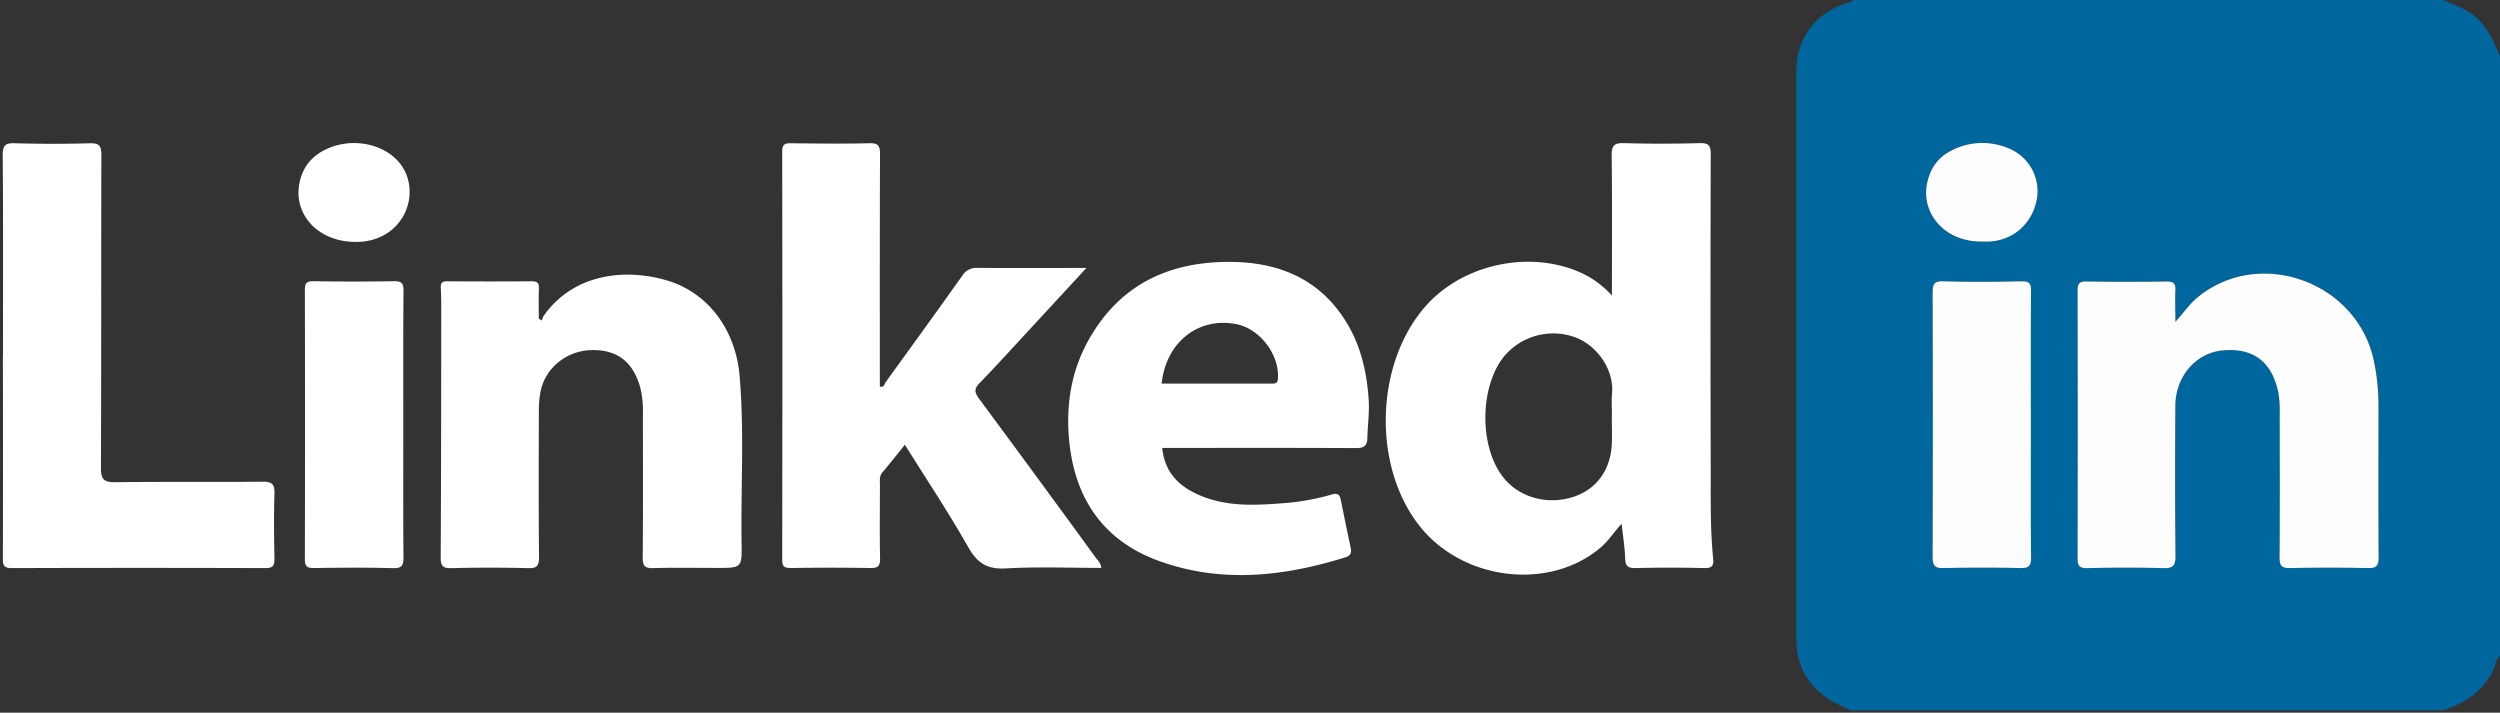 <svg width="221" height="63" fill="none" xmlns="http://www.w3.org/2000/svg"><rect width="100%" height="100%" fill="#333333" stroke="none"/><path d="M163.611 62.795c-.639-.316-1.318-.576-1.912-.963-1.917-1.257-2.905-3.03-2.903-5.337V6.302c0-3.022 1.824-5.334 4.817-6.12.082-.02.142-.12.209-.182h52.153c.675.3 1.374.549 2.017.905 1.632.903 2.382 2.471 3.008 4.12v52.957c-.373.258-.366.708-.524 1.07-.867 2.017-2.513 3.08-4.501 3.743h-52.364zm28.694-34.348c0-1.087-.044-1.924.013-2.758.046-.654-.172-.823-.815-.813-2.336.04-4.673.04-7.012 0-.628 0-.821.153-.819.809.022 7.88.022 15.762 0 23.645 0 .67.157.9.863.886 2.231-.044 4.465-.06 6.702 0 .874.025 1.102-.223 1.094-1.09a784.694 784.694 0 01-.013-13.287c.015-2.564 1.812-4.633 4.135-4.863 2.722-.273 4.415.98 4.974 3.755.094.584.132 1.176.113 1.768 0 4.256.021 8.51-.01 12.764 0 .716.167.965.921.948 2.303-.047 4.607-.047 6.912 0 .75.015.928-.228.924-.946-.032-4.464-.019-8.927-.013-13.39 0-1.323-.134-2.642-.4-3.938-1.453-7.071-10.208-10.186-15.669-5.59-.668.565-1.158 1.284-1.9 2.1zm-12.776 9.235c0-3.98-.013-7.959.015-11.924 0-.655-.132-.898-.838-.884-2.304.048-4.608.061-6.912 0-.838-.025-.951.285-.949 1.014.025 7.775.025 15.55 0 23.324 0 .758.162 1.033.976 1.012 2.267-.057 4.535-.05 6.801 0 .735.015.934-.193.926-.926-.046-3.877-.019-7.745-.019-11.616zm-4.426-16.337c.279 0 .558.019.838 0 2.17-.165 3.793-1.694 4.141-3.89a4.087 4.087 0 00-2.543-4.354 5.91 5.91 0 00-5.236.314 3.773 3.773 0 00-1.764 2.118c-1.064 2.974 1.161 5.83 4.556 5.818l.008-.006z" fill="#00679E"/><path d="M142.494 26.13c0-4.303.027-8.344-.021-12.384-.011-.867.209-1.12 1.085-1.093 2.233.067 4.467.06 6.702 0 .8-.021.972.222.968.995-.025 9.312-.025 18.625 0 27.938 0 2.578-.04 5.161.209 7.733.065.65-.037.92-.789.9a117.365 117.365 0 00-6.074 0c-.689.015-.891-.209-.911-.875-.032-.961-.189-1.916-.31-3.041-.71.762-1.161 1.502-1.821 2.067-4.528 3.892-12.223 2.99-16.066-1.904-4.189-5.334-3.902-14.437.628-19.479 3.251-3.625 9.061-4.882 13.537-2.932a8.3 8.3 0 012.863 2.076zm0 10.568c0-.629-.05-1.257.01-1.885.21-2.11-1.323-4.328-3.351-5.027a5.656 5.656 0 00-6.283 1.832c-2.04 2.667-2.095 7.725-.09 10.44 1.35 1.84 3.841 2.61 6.178 1.905 2.13-.638 3.425-2.368 3.53-4.764.027-.828-.003-1.666-.003-2.501h.009zM96.04 23.686c-1.853 2.007-3.543 3.84-5.235 5.67-1.398 1.508-2.774 3.037-4.21 4.505-.505.516-.444.838-.049 1.379 3.46 4.675 6.902 9.363 10.324 14.066.18.245.438.449.486.897-2.823 0-5.634-.117-8.428.044-1.648.094-2.534-.455-3.34-1.885-1.73-3.052-3.68-5.978-5.595-9.046-.694.858-1.324 1.663-1.986 2.442-.289.34-.222.718-.222 1.091 0 2.164-.031 4.325.013 6.493.014.687-.174.886-.867.871a216.987 216.987 0 00-7.01 0c-.577 0-.776-.125-.774-.741.019-12.031.019-24.061 0-36.09 0-.629.237-.725.786-.719 2.304.027 4.608.055 6.912 0 .838-.025.95.258.949.997-.028 6.832-.017 13.667-.017 20.501.383.14.398-.21.515-.38 2.268-3.128 4.537-6.26 6.776-9.412a1.466 1.466 0 011.367-.69c3.102.028 6.206.008 9.606.008zm-48.14 4.65c.03-.135.078-.266.143-.39 2.526-3.614 6.924-4.276 10.774-3.198 3.655 1.022 6.193 4.271 6.56 8.448.433 4.938.102 9.892.18 14.839.035 2.166 0 2.168-2.157 2.168-1.886 0-3.77-.036-5.656.017-.737.02-.934-.193-.927-.928.035-4.252.016-8.506.016-12.76a8.471 8.471 0 00-.21-2.176c-.61-2.336-2.035-3.464-4.339-3.406-2.195.048-4.08 1.567-4.499 3.657a8.483 8.483 0 00-.149 1.661c-.012 4.323-.027 8.646.013 12.97 0 .772-.168 1.007-.972.986a135.226 135.226 0 00-6.8 0c-.738.017-.922-.21-.92-.926.04-7.251.042-14.502.05-21.753 0-.698 0-1.397-.042-2.095-.03-.47.149-.588.597-.584 2.476.017 4.954.02 7.43 0 .498 0 .67.132.649.64-.04.889-.01 1.779-.01 2.667l.27.163z" fill="#fff"/><path d="M102.741 39.596c.21 2.139 1.445 3.376 3.249 4.16 2.387 1.047 4.897.925 7.406.729a20.46 20.46 0 004.31-.765c.572-.172.731.019.828.503.279 1.396.567 2.793.865 4.189.092.419.023.703-.469.856-5.446 1.697-10.934 2.304-16.405.346-5.05-1.803-7.59-5.63-8.032-10.906-.253-3.05.235-5.98 1.749-8.67 2.804-4.982 7.266-6.988 12.795-6.882 4.267.084 7.8 1.661 10.066 5.467 1.217 2.044 1.722 4.304 1.885 6.66.084 1.157-.088 2.292-.113 3.438-.016.745-.356.892-1.047.89-5.301-.027-10.602-.015-15.903-.015h-1.184zm-.048-5.686h9.809c.368 0 .448-.139.469-.484.125-2.08-1.588-4.342-3.636-4.763-3.372-.687-6.271 1.573-6.642 5.247zM.265 31.399c0-5.896.023-11.792-.025-17.686 0-.907.262-1.081 1.104-1.048 2.195.061 4.398.065 6.593 0 .86-.025 1.025.256 1.023 1.048-.023 9.216 0 18.419-.038 27.626 0 1.096.306 1.303 1.328 1.288 4.327-.059 8.654 0 12.986-.046.837 0 1.047.243 1.026 1.047-.059 1.917-.04 3.837 0 5.754 0 .61-.122.838-.802.838-7.468-.025-14.938-.025-22.411 0-.807 0-.794-.356-.794-.932.012-5.965.012-11.93 0-17.894l.01.005zm35.386 6.224c0 3.869-.018 7.735.017 11.602 0 .735-.105 1.024-.942 1-2.334-.068-4.671-.041-7.004-.01-.597 0-.773-.173-.771-.766.017-7.942.017-15.885 0-23.827 0-.587.153-.77.752-.762 2.369.033 4.74.04 7.109 0 .678-.013.865.167.858.854-.033 3.967-.019 7.938-.019 11.91zm-4.202-16.238c-3.6 0-5.827-2.809-4.818-5.798.42-1.236 1.295-2.031 2.474-2.513 2.37-.974 5.148-.21 6.378 1.543 1.698 2.422.358 6.267-3.31 6.73-.293.036-.61.034-.724.038z" fill="#fff"/><path d="M192.305 28.448c.736-.817 1.226-1.535 1.885-2.095 5.461-4.595 14.216-1.48 15.669 5.59a19.44 19.44 0 01.4 3.938c0 4.463-.018 8.927.013 13.39 0 .719-.174.962-.924.947a167.652 167.652 0 00-6.912 0c-.754.017-.927-.233-.921-.949.031-4.254.019-8.508.01-12.764a9.1 9.1 0 00-.113-1.768c-.559-2.775-2.243-4.027-4.974-3.755-2.323.23-4.12 2.304-4.135 4.864-.029 4.43-.033 8.86.013 13.287 0 .867-.21 1.114-1.093 1.09a130.14 130.14 0 00-6.703 0c-.706.014-.865-.21-.863-.887.021-7.882.021-15.764 0-23.645 0-.655.182-.819.819-.808 2.338.038 4.675.038 7.013 0 .643 0 .86.16.814.813-.035.827.002 1.665.002 2.752zm-12.776 9.234c0 3.87-.019 7.75.017 11.61 0 .733-.191.94-.926.926a150.145 150.145 0 00-6.801 0c-.814.02-.978-.254-.976-1.012.025-7.775.025-15.55 0-23.324 0-.729.107-1.047.949-1.014 2.304.065 4.608.053 6.912 0 .714-.015.85.228.838.884-.034 3.99-.013 7.955-.013 11.93zm-4.433-16.331c-3.395 0-5.63-2.844-4.556-5.814.3-.903.93-1.66 1.764-2.118a5.913 5.913 0 015.236-.314 4.088 4.088 0 012.543 4.355c-.348 2.195-1.971 3.724-4.141 3.89-.289.014-.568.001-.846.001z" fill="#FDFDFD"/></svg>